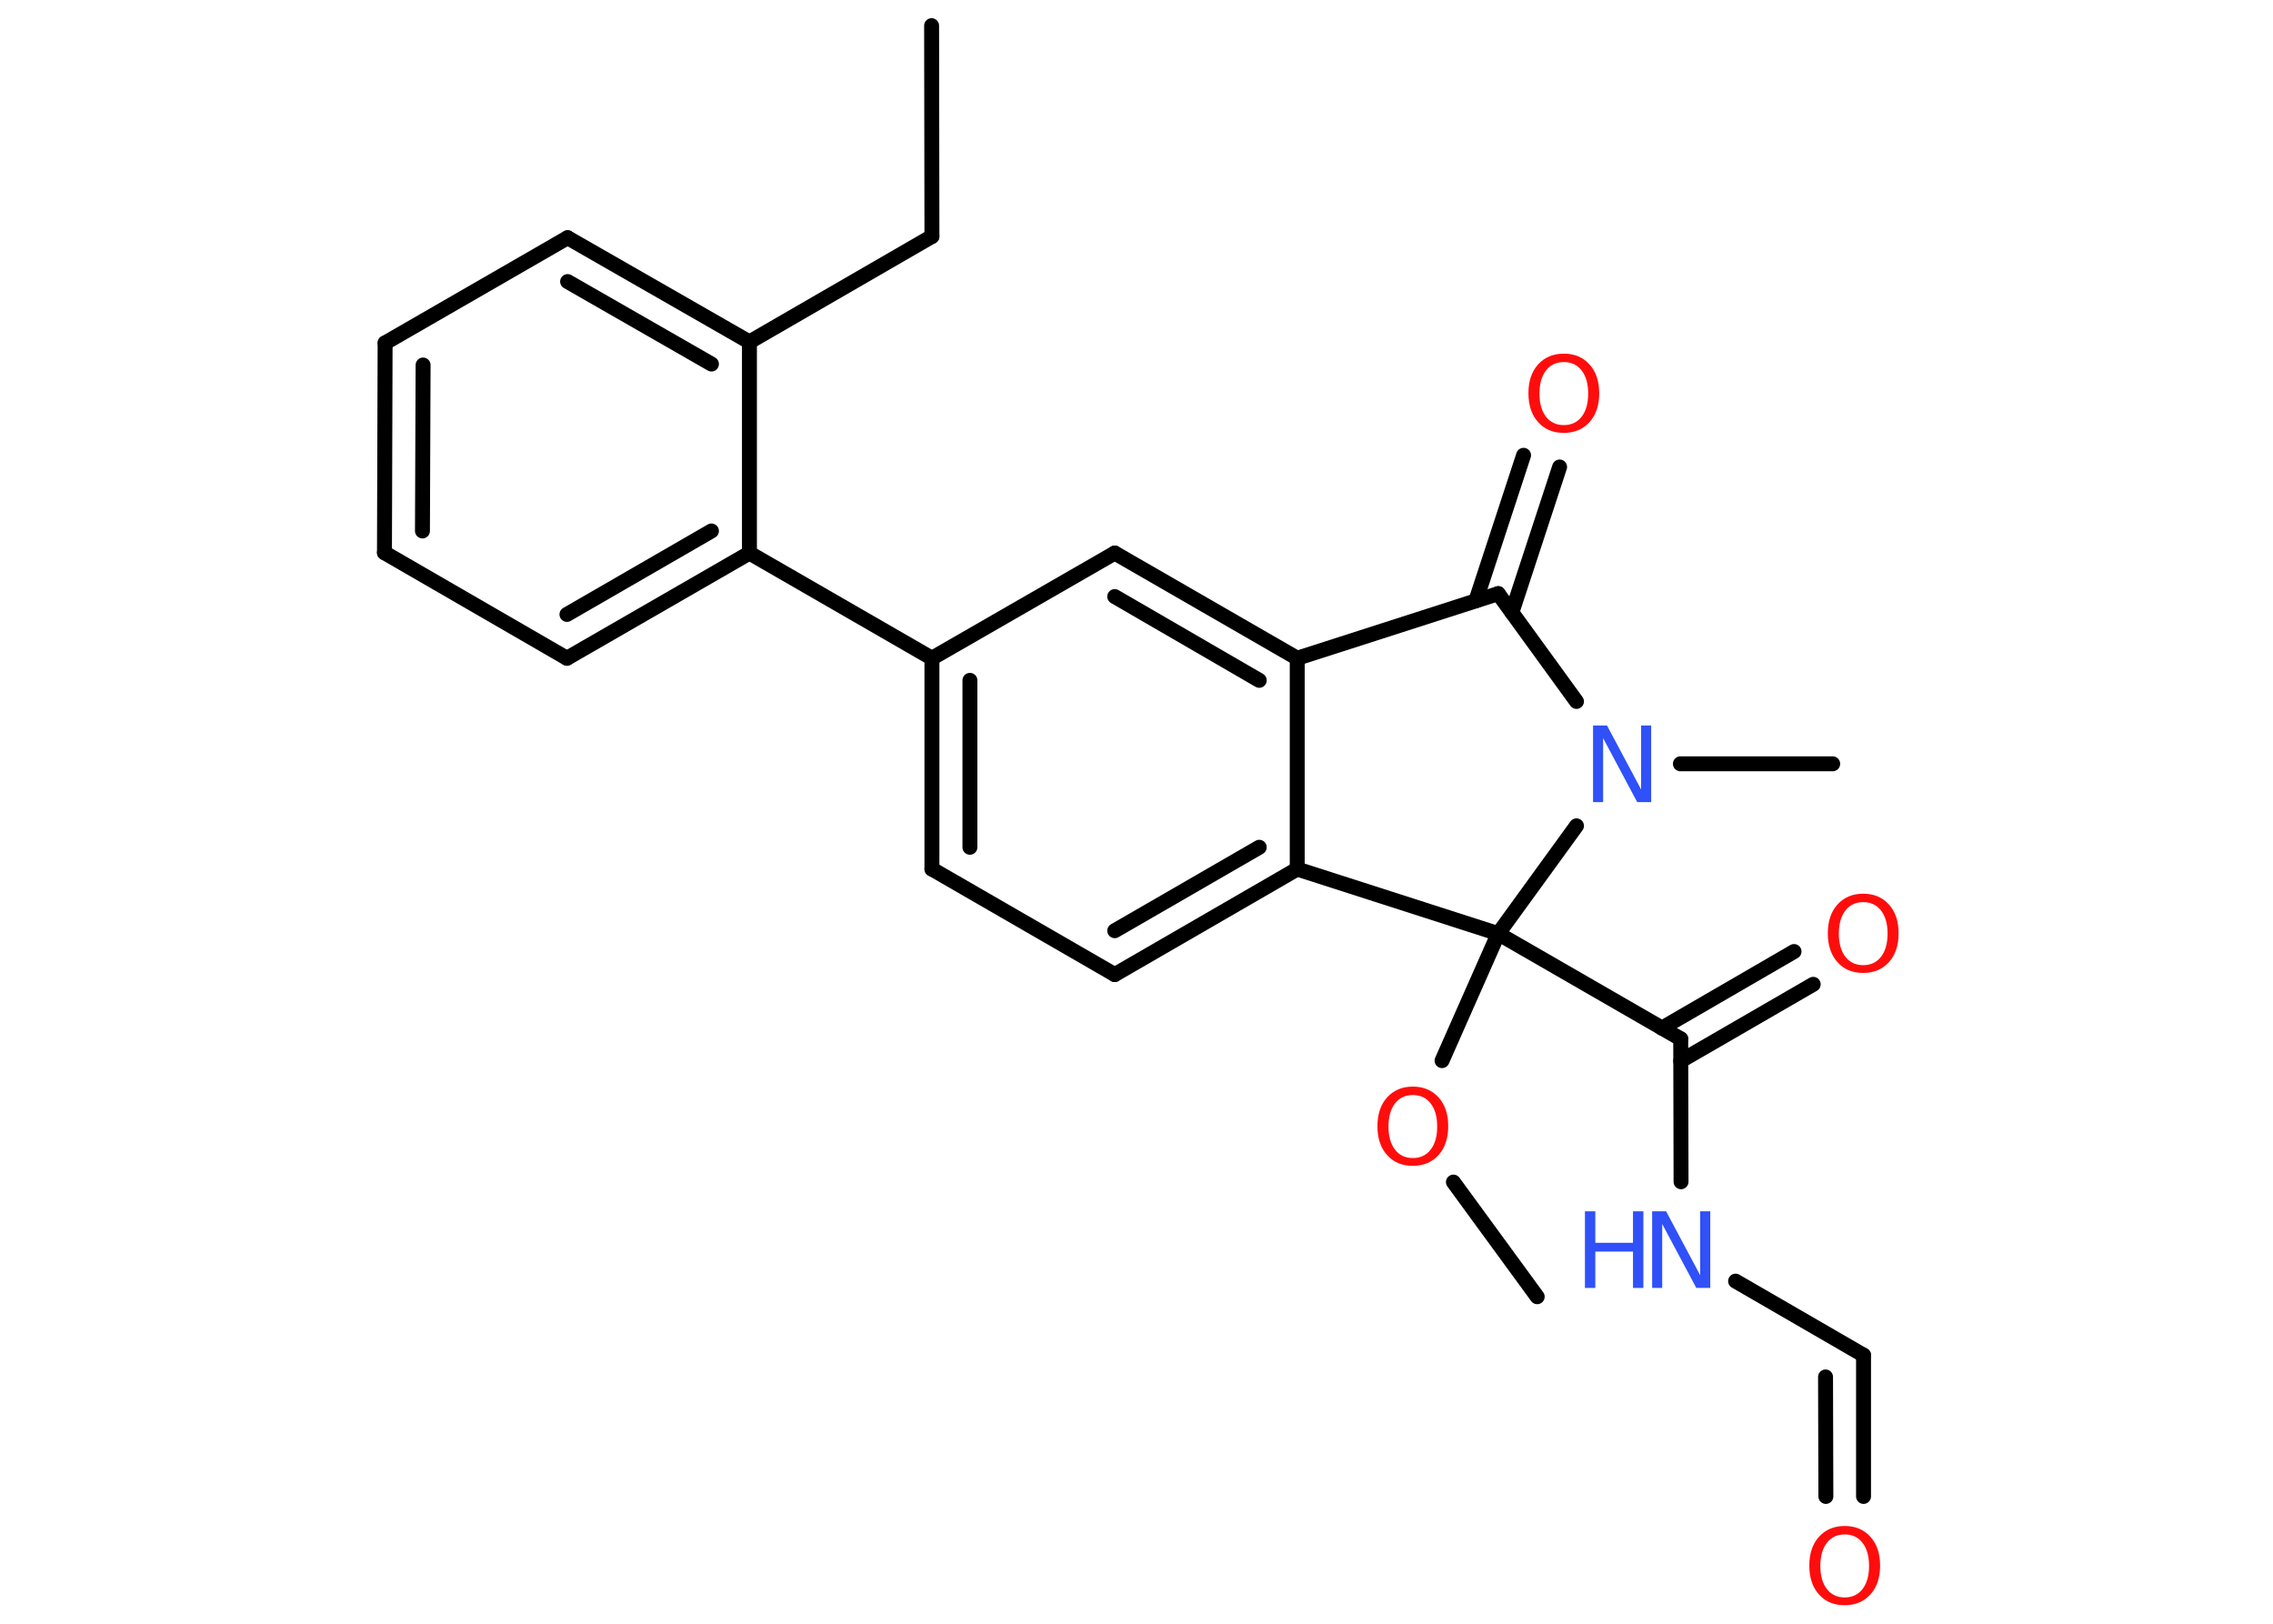 <?xml version='1.0' encoding='UTF-8'?>
<!DOCTYPE svg PUBLIC "-//W3C//DTD SVG 1.1//EN" "http://www.w3.org/Graphics/SVG/1.1/DTD/svg11.dtd">
<svg version='1.2' xmlns='http://www.w3.org/2000/svg' xmlns:xlink='http://www.w3.org/1999/xlink' width='70.0mm' height='50.0mm' viewBox='0 0 70.0 50.0'>
  <desc>Generated by the Chemistry Development Kit (http://github.com/cdk)</desc>
  <g stroke-linecap='round' stroke-linejoin='round' stroke='#000000' stroke-width='.46' fill='#FF0D0D'>
    <rect x='.0' y='.0' width='70.0' height='50.0' fill='#FFFFFF' stroke='none'/>
    <g id='mol1' class='mol'>
      <line id='mol1bnd1' class='bond' x1='28.69' y1='.79' x2='28.7' y2='7.28'/>
      <line id='mol1bnd2' class='bond' x1='28.7' y1='7.28' x2='23.08' y2='10.53'/>
      <g id='mol1bnd3' class='bond'>
        <line x1='23.08' y1='10.53' x2='17.48' y2='7.32'/>
        <line x1='21.91' y1='11.21' x2='17.48' y2='8.67'/>
      </g>
      <line id='mol1bnd4' class='bond' x1='17.48' y1='7.32' x2='11.86' y2='10.56'/>
      <g id='mol1bnd5' class='bond'>
        <line x1='11.86' y1='10.56' x2='11.84' y2='17.02'/>
        <line x1='13.03' y1='11.24' x2='13.01' y2='16.35'/>
      </g>
      <line id='mol1bnd6' class='bond' x1='11.84' y1='17.02' x2='17.46' y2='20.27'/>
      <g id='mol1bnd7' class='bond'>
        <line x1='17.46' y1='20.27' x2='23.08' y2='17.03'/>
        <line x1='17.46' y1='18.92' x2='21.91' y2='16.35'/>
      </g>
      <line id='mol1bnd8' class='bond' x1='23.08' y1='10.53' x2='23.08' y2='17.03'/>
      <line id='mol1bnd9' class='bond' x1='23.08' y1='17.03' x2='28.7' y2='20.27'/>
      <g id='mol1bnd10' class='bond'>
        <line x1='28.7' y1='20.27' x2='28.7' y2='26.76'/>
        <line x1='29.87' y1='20.95' x2='29.87' y2='26.09'/>
      </g>
      <line id='mol1bnd11' class='bond' x1='28.7' y1='26.76' x2='34.33' y2='30.01'/>
      <g id='mol1bnd12' class='bond'>
        <line x1='34.33' y1='30.01' x2='39.95' y2='26.76'/>
        <line x1='34.33' y1='28.66' x2='38.78' y2='26.09'/>
      </g>
      <line id='mol1bnd13' class='bond' x1='39.95' y1='26.76' x2='39.95' y2='20.27'/>
      <g id='mol1bnd14' class='bond'>
        <line x1='39.95' y1='20.27' x2='34.33' y2='17.03'/>
        <line x1='38.78' y1='20.95' x2='34.33' y2='18.37'/>
      </g>
      <line id='mol1bnd15' class='bond' x1='28.7' y1='20.27' x2='34.33' y2='17.03'/>
      <line id='mol1bnd16' class='bond' x1='39.95' y1='20.27' x2='46.14' y2='18.28'/>
      <g id='mol1bnd17' class='bond'>
        <line x1='45.45' y1='18.5' x2='46.92' y2='14.02'/>
        <line x1='46.56' y1='18.86' x2='48.03' y2='14.38'/>
      </g>
      <line id='mol1bnd18' class='bond' x1='46.14' y1='18.28' x2='48.55' y2='21.6'/>
      <line id='mol1bnd19' class='bond' x1='51.75' y1='23.52' x2='56.44' y2='23.52'/>
      <line id='mol1bnd20' class='bond' x1='48.55' y1='25.43' x2='46.14' y2='28.75'/>
      <line id='mol1bnd21' class='bond' x1='39.95' y1='26.76' x2='46.14' y2='28.75'/>
      <line id='mol1bnd22' class='bond' x1='46.14' y1='28.75' x2='44.41' y2='32.66'/>
      <line id='mol1bnd23' class='bond' x1='44.76' y1='36.4' x2='47.34' y2='39.93'/>
      <line id='mol1bnd24' class='bond' x1='46.14' y1='28.75' x2='51.76' y2='31.99'/>
      <g id='mol1bnd25' class='bond'>
        <line x1='51.18' y1='31.66' x2='55.25' y2='29.3'/>
        <line x1='51.76' y1='32.67' x2='55.84' y2='30.31'/>
      </g>
      <line id='mol1bnd26' class='bond' x1='51.76' y1='31.99' x2='51.77' y2='36.39'/>
      <line id='mol1bnd27' class='bond' x1='53.45' y1='39.45' x2='57.39' y2='41.73'/>
      <g id='mol1bnd28' class='bond'>
        <line x1='57.39' y1='41.73' x2='57.39' y2='46.08'/>
        <line x1='56.22' y1='42.4' x2='56.23' y2='46.08'/>
      </g>
      <path id='mol1atm16' class='atom' d='M48.16 11.15q-.35 .0 -.55 .26q-.2 .26 -.2 .71q.0 .45 .2 .71q.2 .26 .55 .26q.35 .0 .55 -.26q.2 -.26 .2 -.71q.0 -.45 -.2 -.71q-.2 -.26 -.55 -.26zM48.16 10.89q.49 .0 .79 .33q.3 .33 .3 .89q.0 .56 -.3 .89q-.3 .33 -.79 .33q-.5 .0 -.79 -.33q-.3 -.33 -.3 -.89q.0 -.56 .3 -.89q.3 -.33 .79 -.33z' stroke='none'/>
      <path id='mol1atm17' class='atom' d='M49.06 22.34h.43l1.05 1.97v-1.97h.31v2.36h-.43l-1.05 -1.97v1.97h-.31v-2.36z' stroke='none' fill='#3050F8'/>
      <path id='mol1atm20' class='atom' d='M43.51 33.72q-.35 .0 -.55 .26q-.2 .26 -.2 .71q.0 .45 .2 .71q.2 .26 .55 .26q.35 .0 .55 -.26q.2 -.26 .2 -.71q.0 -.45 -.2 -.71q-.2 -.26 -.55 -.26zM43.51 33.46q.49 .0 .79 .33q.3 .33 .3 .89q.0 .56 -.3 .89q-.3 .33 -.79 .33q-.5 .0 -.79 -.33q-.3 -.33 -.3 -.89q.0 -.56 .3 -.89q.3 -.33 .79 -.33z' stroke='none'/>
      <path id='mol1atm23' class='atom' d='M57.38 27.78q-.35 .0 -.55 .26q-.2 .26 -.2 .71q.0 .45 .2 .71q.2 .26 .55 .26q.35 .0 .55 -.26q.2 -.26 .2 -.71q.0 -.45 -.2 -.71q-.2 -.26 -.55 -.26zM57.38 27.52q.49 .0 .79 .33q.3 .33 .3 .89q.0 .56 -.3 .89q-.3 .33 -.79 .33q-.5 .0 -.79 -.33q-.3 -.33 -.3 -.89q.0 -.56 .3 -.89q.3 -.33 .79 -.33z' stroke='none'/>
      <g id='mol1atm24' class='atom'>
        <path d='M50.88 37.3h.43l1.05 1.97v-1.97h.31v2.36h-.43l-1.05 -1.97v1.97h-.31v-2.36z' stroke='none' fill='#3050F8'/>
        <path d='M48.81 37.3h.32v.97h1.16v-.97h.32v2.36h-.32v-1.12h-1.16v1.12h-.32v-2.36z' stroke='none' fill='#3050F8'/>
      </g>
      <path id='mol1atm26' class='atom' d='M56.81 47.25q-.35 .0 -.55 .26q-.2 .26 -.2 .71q.0 .45 .2 .71q.2 .26 .55 .26q.35 .0 .55 -.26q.2 -.26 .2 -.71q.0 -.45 -.2 -.71q-.2 -.26 -.55 -.26zM56.81 46.99q.49 .0 .79 .33q.3 .33 .3 .89q.0 .56 -.3 .89q-.3 .33 -.79 .33q-.5 .0 -.79 -.33q-.3 -.33 -.3 -.89q.0 -.56 .3 -.89q.3 -.33 .79 -.33z' stroke='none'/>
    </g>
  </g>
</svg>

